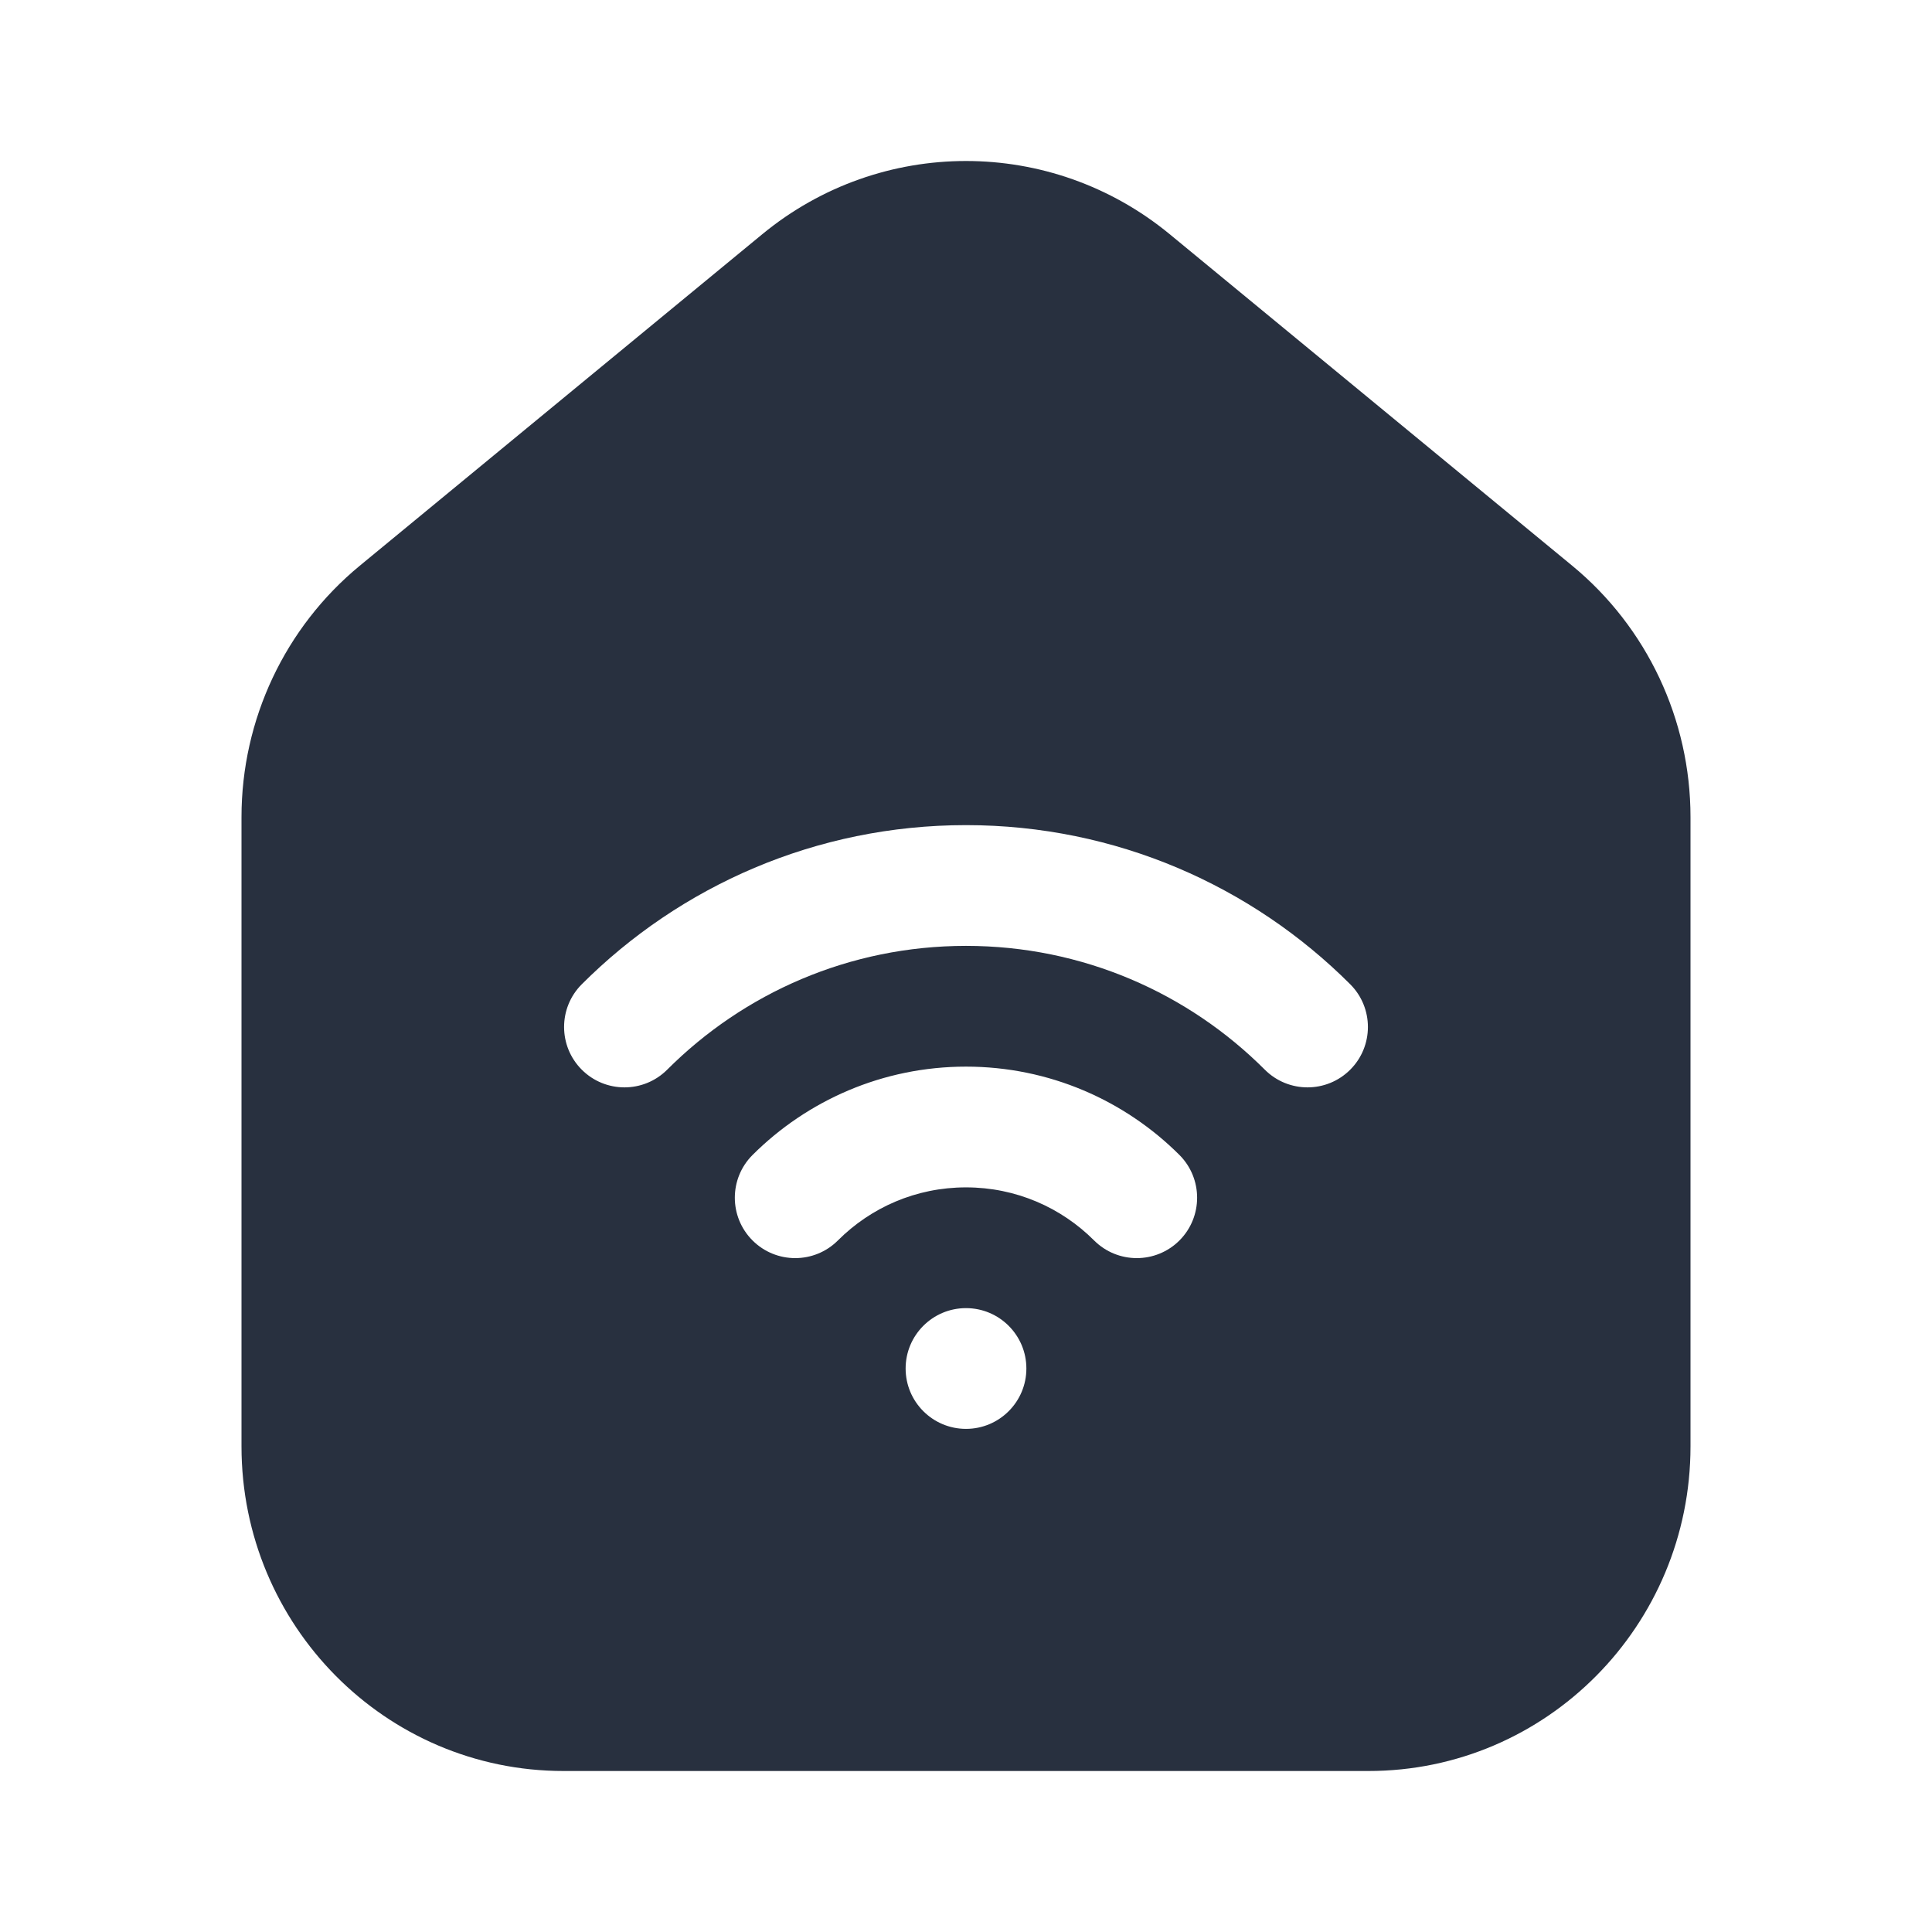 <svg width="24" height="24" viewBox="0 0 24 24" fill="none" xmlns="http://www.w3.org/2000/svg">
<path fill-rule="evenodd" clip-rule="evenodd" d="M21 17.967V10.15C21 8.939 20.46 7.793 19.53 7.027L14.53 2.909C13.058 1.697 10.942 1.697 9.47 2.909L4.47 7.027C3.54 7.793 3 8.939 3 10.15V17.967C3 20.194 4.791 22 7 22H17C19.209 22 21 20.194 21 17.967ZM12.75 17C12.75 17.414 12.414 17.75 12 17.75C11.586 17.75 11.25 17.414 11.25 17C11.25 16.586 11.586 16.25 12 16.25C12.414 16.25 12.75 16.586 12.75 17ZM8.288 13.288C9.239 12.337 10.55 11.75 12 11.75C13.45 11.75 14.761 12.337 15.712 13.288C16.005 13.581 16.48 13.581 16.773 13.288C17.066 12.995 17.066 12.52 16.773 12.227C15.552 11.006 13.864 10.25 12 10.25C10.136 10.25 8.448 11.006 7.227 12.227C6.934 12.52 6.934 12.995 7.227 13.288C7.52 13.581 7.995 13.581 8.288 13.288ZM10.409 15.409C10.817 15.001 11.378 14.75 12 14.75C12.621 14.75 13.183 15.001 13.591 15.409C13.884 15.702 14.359 15.702 14.652 15.409C14.944 15.116 14.944 14.641 14.652 14.348C13.974 13.671 13.035 13.25 12 13.25C10.965 13.25 10.026 13.671 9.348 14.348C9.055 14.641 9.055 15.116 9.348 15.409C9.641 15.702 10.116 15.702 10.409 15.409Z" fill="#28303F"/>
</svg>
